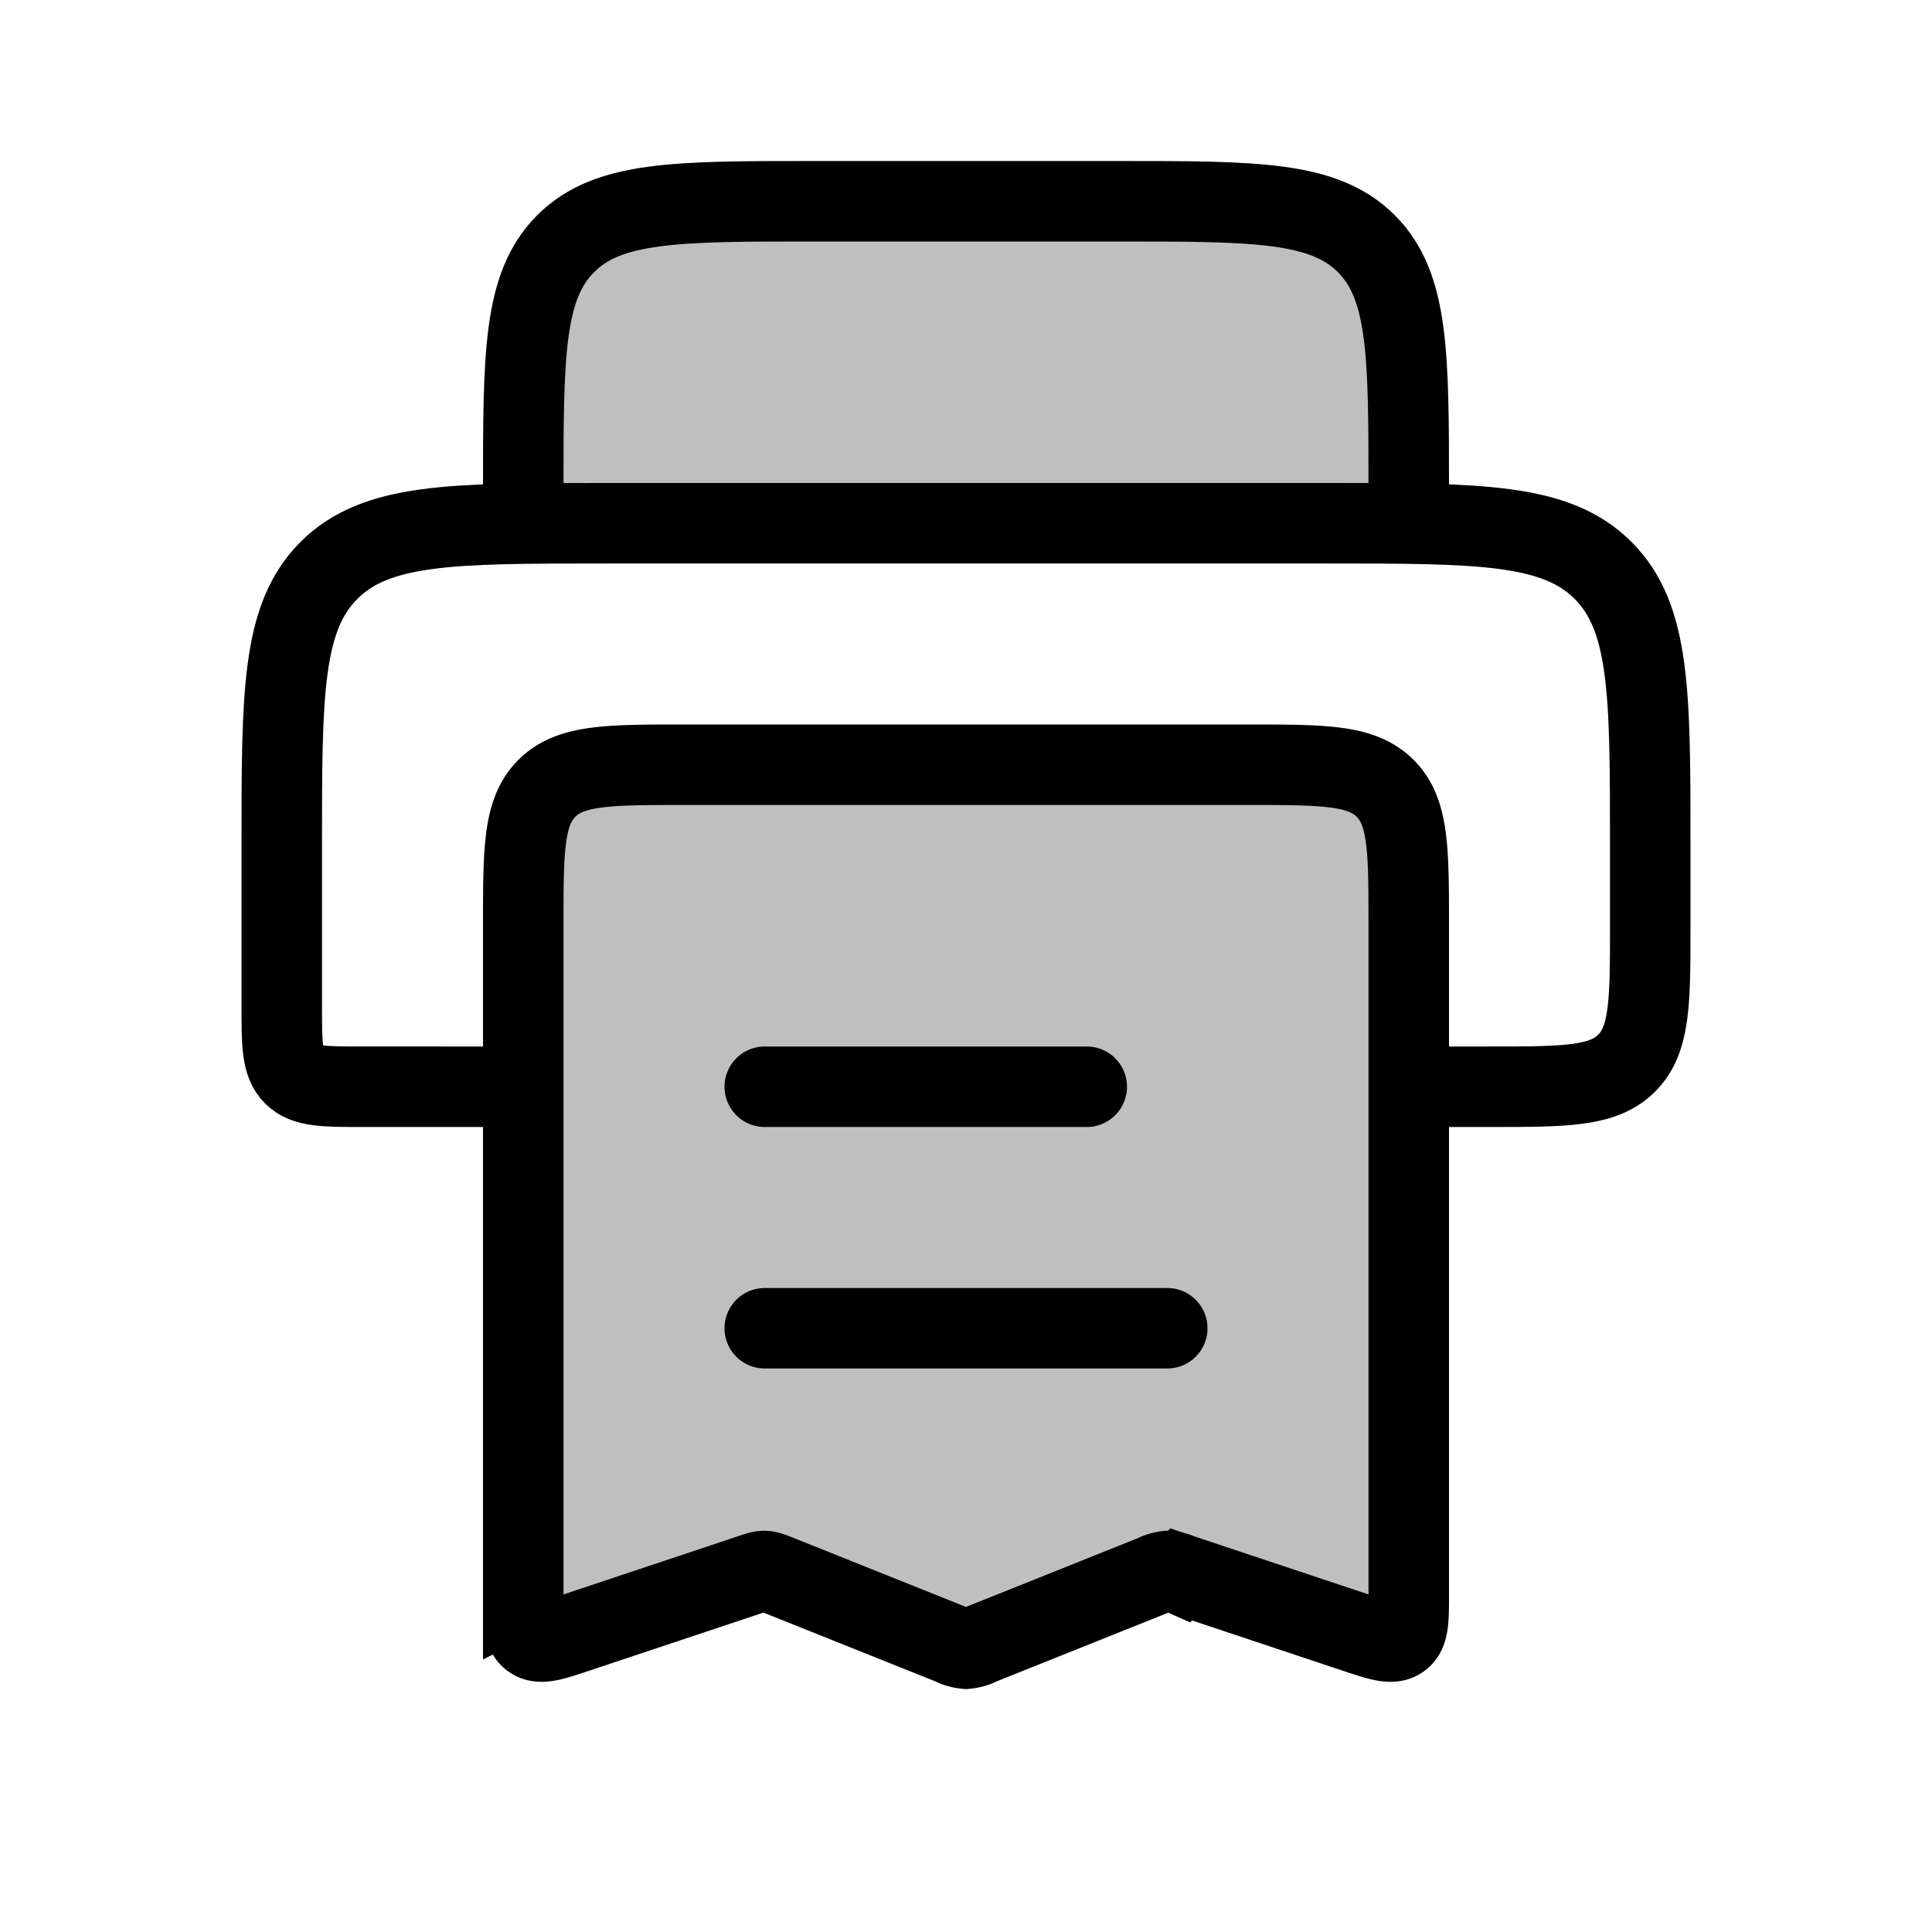 <svg xmlns="http://www.w3.org/2000/svg" width="3em" height="3em" viewBox="0 0 24 24"><g fill="none"><path fill="currentColor" fill-opacity=".25" stroke="currentColor" d="M6.5 19.806V11.5c0-.943 0-1.414.293-1.707S7.557 9.5 8.5 9.5h7c.943 0 1.414 0 1.707.293s.293.764.293 1.707v8.306c0 .317 0 .475-.104.55s-.254.025-.554-.075l-2.168-.723a.5.5 0 0 0-.173-.042a.5.5 0 0 0-.171.052l-2.144.858a.5.5 0 0 1-.186.055a.5.5 0 0 1-.186-.055l-2.144-.858c-.084-.034-.126-.05-.17-.052s-.088.013-.174.042l-2.168.723c-.3.1-.45.15-.554.075s-.104-.233-.104-.55Z"/><rect width="11" height="4" x="6.5" y="2.5" fill="currentColor" fill-opacity=".25" rx="1"/><path stroke="currentColor" d="M18 13.5h.5c.943 0 1.414 0 1.707-.293s.293-.764.293-1.707v-1c0-1.886 0-2.828-.586-3.414S18.386 6.5 16.5 6.5h-9c-1.886 0-2.828 0-3.414.586S3.5 8.614 3.5 10.5v2c0 .471 0 .707.146.854c.147.146.383.146.854.146H6"/><path stroke="currentColor" stroke-linecap="round" d="M9.5 13.5h4m-4 3h5"/><path stroke="currentColor" d="M17.5 6.5v-.4c0-1.697 0-2.546-.527-3.073S15.597 2.5 13.9 2.5h-3.8c-1.697 0-2.546 0-3.073.527S6.5 4.403 6.5 6.1v.4"/></g></svg>